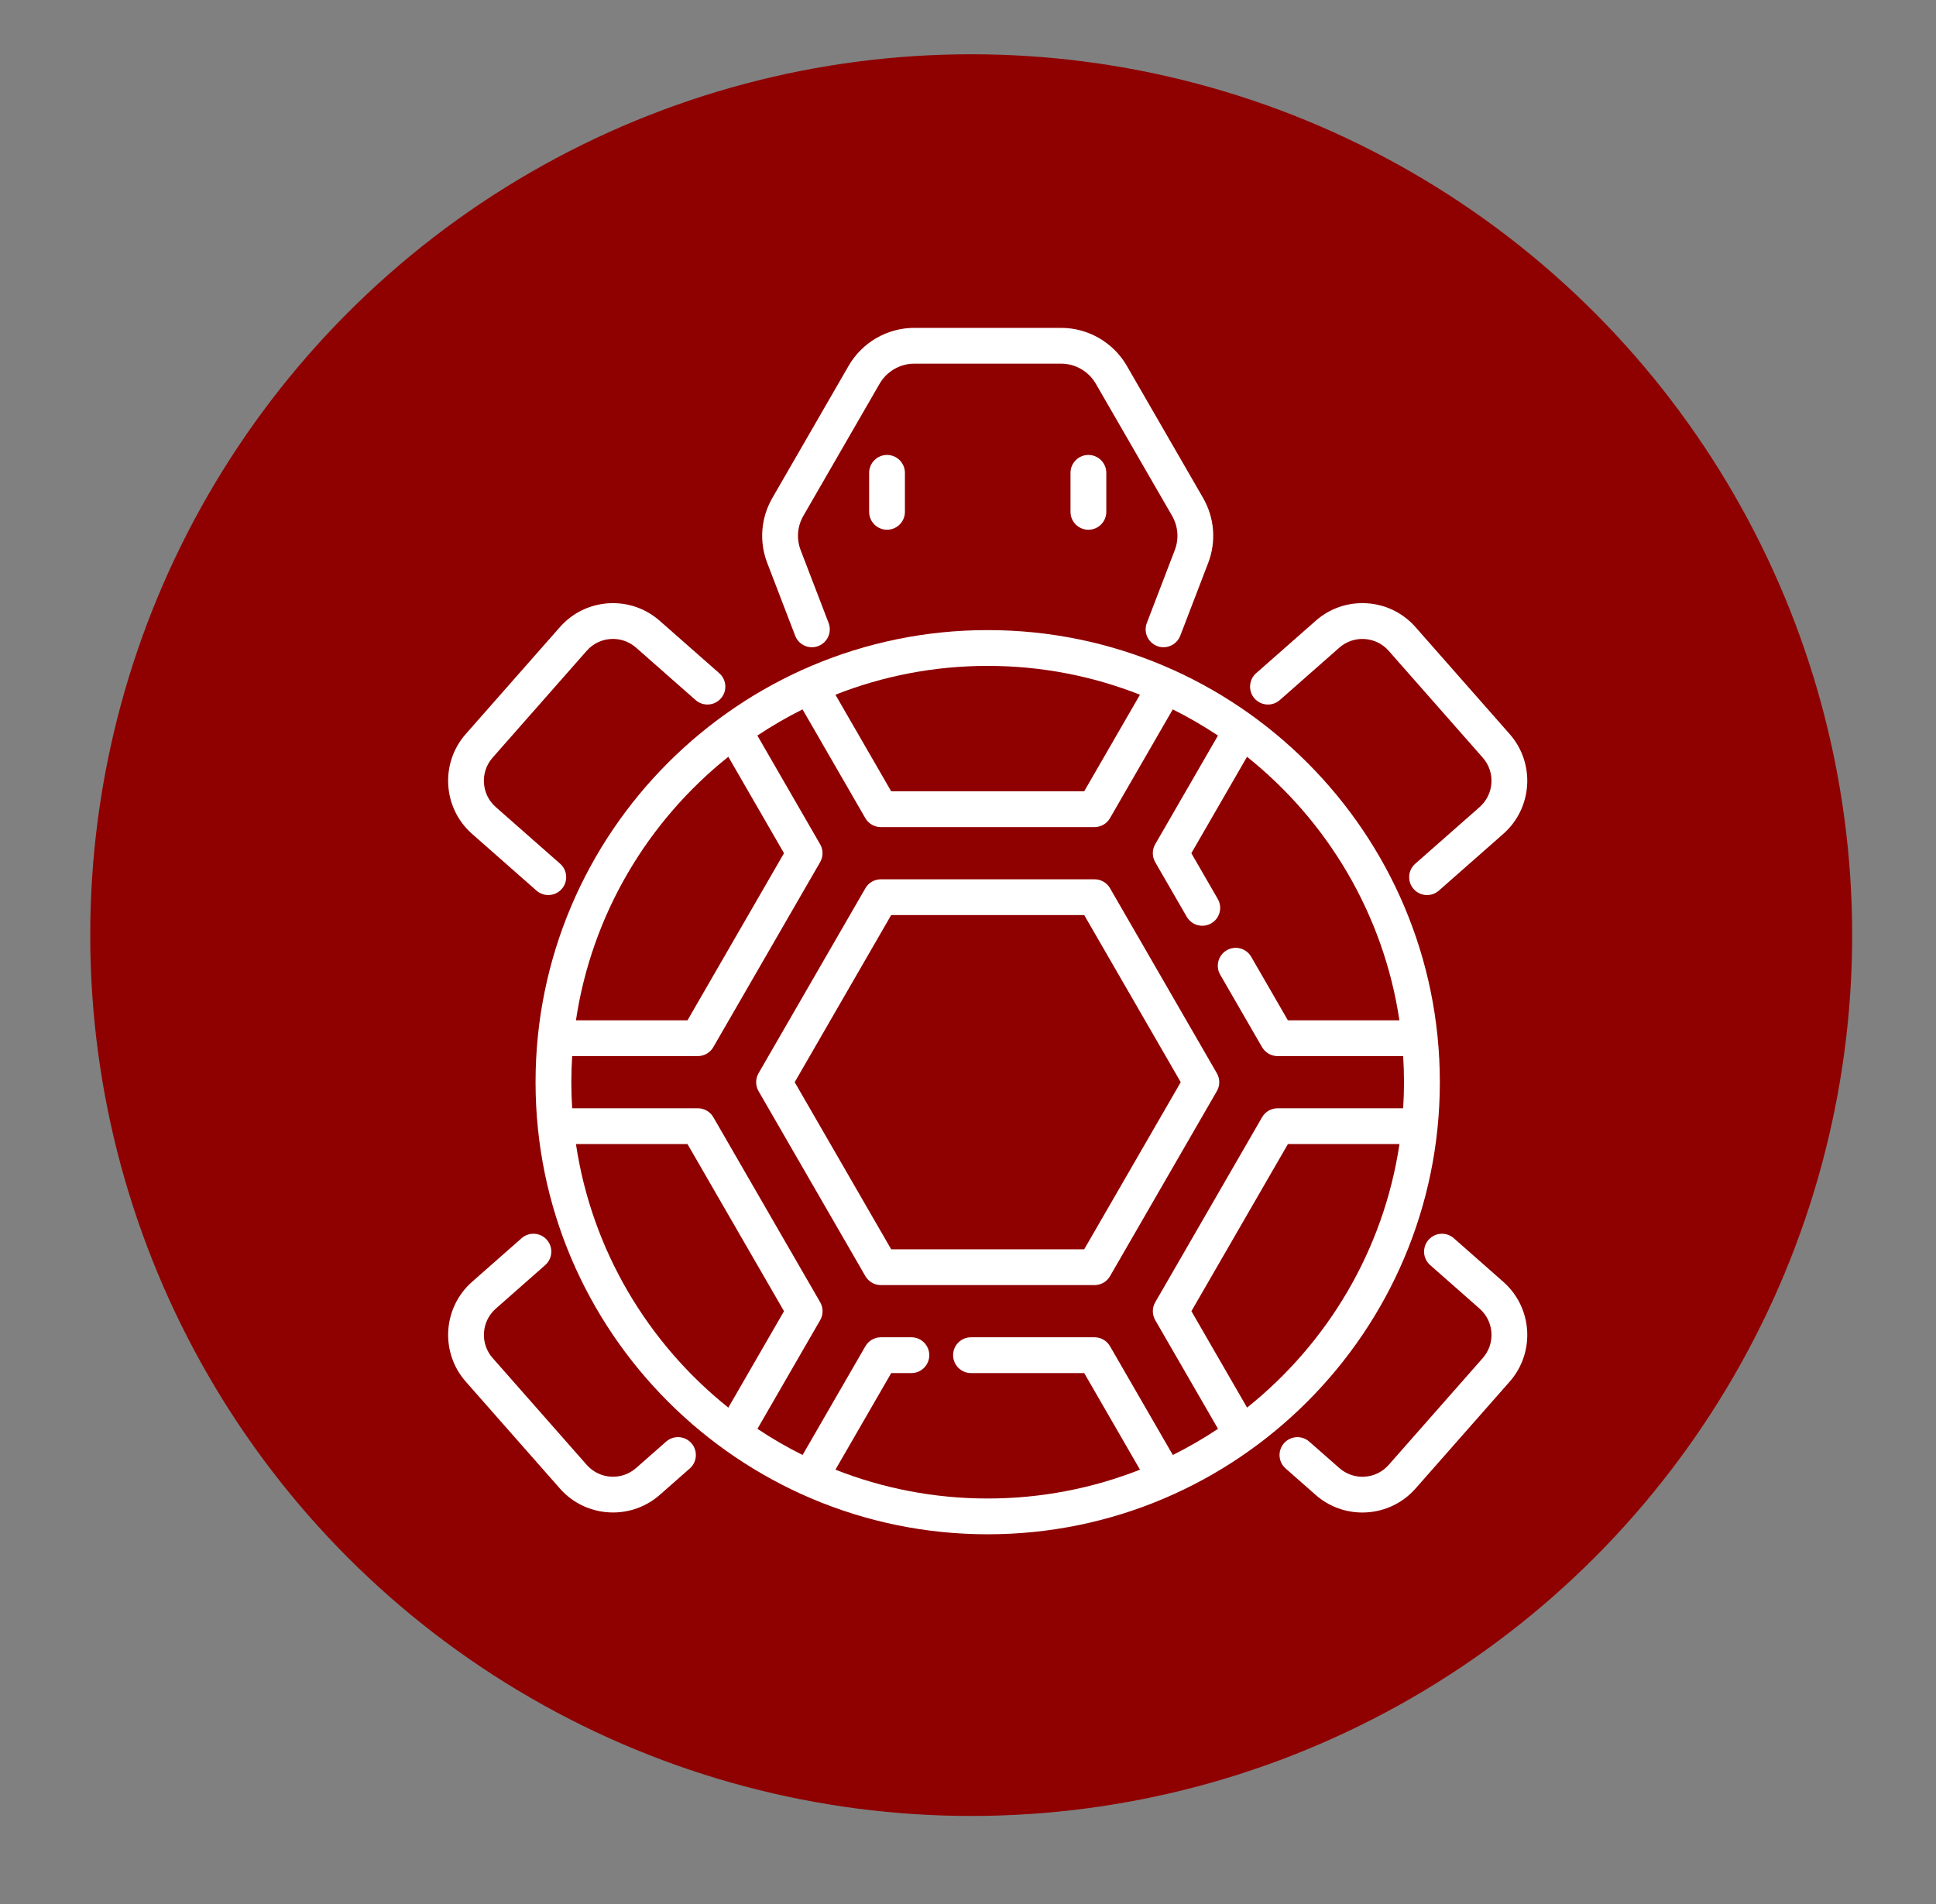 <?xml version="1.0" encoding="utf-8"?>
<!-- Generator: Adobe Illustrator 16.0.0, SVG Export Plug-In . SVG Version: 6.00 Build 0)  -->
<!DOCTYPE svg PUBLIC "-//W3C//DTD SVG 1.1//EN" "http://www.w3.org/Graphics/SVG/1.1/DTD/svg11.dtd">
<svg version="1.1" id="Layer_1" xmlns="http://www.w3.org/2000/svg" xmlns:xlink="http://www.w3.org/1999/xlink" x="0px" y="0px"
	 width="154.164px" height="151.664px" viewBox="0 0 154.164 151.664" enable-background="new 0 0 154.164 151.664"
	 xml:space="preserve">
<rect x="0" y="0" width="154.164" height="151.664" fill="#808080" stroke="none"/>
<g id="turtle">
	<circle fill="#8F0000" cx="77.337" cy="74.473" r="70.151"/>
	<g>
		<g>
			<path fill="#FFFFFF" d="M78.65,50.181c-19.854,0-36.004,16.152-36.004,36.004c0,19.854,16.151,36.006,36.004,36.006
				c19.854,0,36.005-16.152,36.005-36.006C114.656,66.333,98.504,50.181,78.65,50.181z M78.65,53.032
				c4.277,0,8.369,0.813,12.125,2.296l-4.441,7.692H70.966l-4.441-7.692C70.282,53.845,74.374,53.032,78.65,53.032z M57.998,60.27
				l4.432,7.679l-7.684,13.309h-8.883C47.128,72.8,51.601,65.378,57.998,60.27z M45.863,91.115h8.883l7.684,13.309l-4.432,7.68
				C51.601,106.994,47.128,99.572,45.863,91.115z M99.305,112.102l-4.433-7.679l7.685-13.309h8.883
				C110.173,99.572,105.702,106.994,99.305,112.102z M101.734,88.264c-0.51,0-0.979,0.271-1.234,0.713l-8.508,14.734
				c-0.256,0.439-0.256,0.982,0,1.426l4.998,8.655c-1.151,0.767-2.352,1.463-3.598,2.084l-5.002-8.662
				c-0.254-0.44-0.725-0.712-1.232-0.712h-9.836c-0.787,0-1.426,0.637-1.426,1.425c0,0.787,0.639,1.425,1.426,1.425h9.013
				l4.442,7.693c-3.758,1.48-7.85,2.296-12.125,2.296c-4.278,0.001-8.369-0.813-12.126-2.296l4.442-7.693h1.605
				c0.788,0,1.426-0.637,1.426-1.425c0-0.786-0.638-1.425-1.426-1.425h-2.428c-0.509,0-0.979,0.271-1.234,0.713l-5.001,8.661
				c-1.245-0.621-2.445-1.315-3.596-2.083l4.997-8.656c0.254-0.441,0.254-0.984,0-1.426l-8.506-14.732
				c-0.254-0.441-0.725-0.715-1.233-0.715h-10.01c-0.043-0.687-0.067-1.379-0.067-2.076c0-0.699,0.025-1.393,0.067-2.08h10.006
				c0.509,0,0.979-0.271,1.233-0.713l8.506-14.733c0.255-0.44,0.255-0.983,0-1.425l-4.997-8.657
				c1.151-0.767,2.351-1.463,3.596-2.084l5.001,8.662c0.254,0.442,0.724,0.713,1.233,0.713h17.014c0.509,0,0.979-0.271,1.234-0.713
				l5-8.662c1.246,0.622,2.447,1.318,3.598,2.085l-4.998,8.656c-0.254,0.441-0.254,0.984,0,1.425l2.514,4.354
				c0.266,0.458,0.744,0.713,1.236,0.713c0.24,0,0.486-0.062,0.711-0.191c0.682-0.393,0.916-1.265,0.521-1.945l-2.103-3.643
				l4.433-7.678c6.397,5.108,10.869,12.53,12.135,20.987h-8.881l-2.922-5.059c-0.394-0.682-1.266-0.915-1.947-0.521
				c-0.681,0.394-0.914,1.266-0.521,1.946l3.332,5.771c0.255,0.44,0.726,0.713,1.233,0.713h10.004
				c0.043,0.688,0.067,1.381,0.067,2.078c0,0.698-0.024,1.393-0.067,2.078H101.734L101.734,88.264z"/>
		</g>
	</g>
	<g>
		<g>
			<path fill="#FFFFFF" d="M55.057,114.938c-0.52-0.592-1.42-0.648-2.012-0.129l-2.394,2.107c-1.152,1.014-2.913,0.9-3.927-0.249
				l-7.497-8.515c-1.015-1.152-0.902-2.912,0.249-3.928l3.942-3.473c0.59-0.52,0.648-1.421,0.128-2.012
				c-0.521-0.59-1.42-0.647-2.011-0.126l-3.942,3.471c-2.331,2.054-2.557,5.619-0.504,7.95l7.497,8.514
				c1.112,1.264,2.667,1.907,4.231,1.907c1.322,0,2.65-0.462,3.719-1.401l2.394-2.106C55.519,116.428,55.576,115.527,55.057,114.938
				z"/>
		</g>
	</g>
	<g>
		<g>
			<path fill="#FFFFFF" d="M119.709,102.086l-3.941-3.472c-0.592-0.521-1.492-0.466-2.012,0.126
				c-0.521,0.591-0.463,1.492,0.127,2.012l3.943,3.473c1.152,1.015,1.264,2.775,0.25,3.928l-7.496,8.515
				c-1.014,1.151-2.775,1.265-3.928,0.249l-2.395-2.105c-0.591-0.521-1.49-0.465-2.011,0.127s-0.463,1.492,0.128,2.012l2.395,2.107
				c1.067,0.939,2.396,1.4,3.717,1.4c1.563,0,3.121-0.646,4.231-1.907l7.497-8.514C122.268,107.705,122.04,104.139,119.709,102.086z
				"/>
		</g>
	</g>
	<g>
		<g>
			<path fill="#FFFFFF" d="M120.214,58.46l-7.496-8.515c-0.995-1.13-2.368-1.804-3.87-1.9c-1.504-0.095-2.951,0.399-4.08,1.395
				l-4.742,4.174c-0.59,0.521-0.647,1.421-0.129,2.012c0.521,0.591,1.422,0.648,2.013,0.129l4.741-4.175
				c0.558-0.492,1.273-0.735,2.017-0.689c0.741,0.048,1.42,0.381,1.912,0.938l7.495,8.515c1.015,1.151,0.9,2.913-0.249,3.928
				l-5.13,4.517c-0.592,0.52-0.648,1.421-0.129,2.011c0.283,0.321,0.676,0.483,1.07,0.483c0.336,0,0.67-0.117,0.941-0.354
				l5.13-4.519C122.04,64.357,122.268,60.791,120.214,58.46z"/>
		</g>
	</g>
	<g>
		<g>
			<path fill="#FFFFFF" d="M57.276,53.616l-4.743-4.175c-1.129-0.995-2.576-1.488-4.08-1.395c-1.501,0.097-2.876,0.771-3.87,1.899
				l-7.497,8.516c-2.052,2.331-1.825,5.897,0.505,7.949l5.129,4.518c0.271,0.237,0.606,0.354,0.941,0.354
				c0.395,0,0.789-0.163,1.07-0.483c0.52-0.591,0.463-1.491-0.128-2.012l-5.13-4.517c-1.151-1.014-1.263-2.775-0.249-3.928
				l7.497-8.514c0.491-0.559,1.171-0.892,1.912-0.939c0.739-0.047,1.458,0.197,2.016,0.689l4.742,4.175
				c0.59,0.52,1.491,0.462,2.011-0.128C57.924,55.037,57.867,54.135,57.276,53.616z"/>
		</g>
	</g>
	<g>
		<g>
			<path fill="#FFFFFF" d="M96.898,85.473l-8.506-14.733c-0.254-0.44-0.726-0.713-1.233-0.713H70.144
				c-0.509,0-0.979,0.272-1.233,0.713l-8.508,14.733c-0.254,0.441-0.254,0.984,0,1.426l8.508,14.734
				c0.254,0.44,0.725,0.713,1.233,0.713h17.015c0.509,0,0.979-0.271,1.233-0.713l8.506-14.734
				C97.154,86.458,97.154,85.915,96.898,85.473z M86.335,99.496H70.966l-7.684-13.311l7.684-13.31h15.369l7.687,13.31L86.335,99.496
				z"/>
		</g>
	</g>
	<g>
		<g>
			<path fill="#FFFFFF" d="M95.8,39.654l-6.075-10.526c-1.078-1.86-3.08-3.016-5.229-3.016h-11.69c-2.149,0-4.152,1.156-5.228,3.019
				l-6.074,10.524c-0.916,1.586-1.064,3.475-0.408,5.18l2.225,5.797c0.282,0.734,1.106,1.103,1.841,0.819
				c0.735-0.282,1.102-1.105,0.819-1.841l-2.225-5.798c-0.346-0.9-0.267-1.896,0.217-2.733l6.073-10.523
				c0.568-0.982,1.626-1.594,2.76-1.594h11.69c1.133,0,2.191,0.61,2.76,1.591l6.076,10.525c0.482,0.838,0.562,1.834,0.215,2.735
				l-2.224,5.798c-0.283,0.734,0.085,1.558,0.819,1.84c0.166,0.065,0.34,0.096,0.51,0.096c0.572,0,1.113-0.348,1.332-0.915
				l2.223-5.796C96.863,43.128,96.715,41.24,95.8,39.654z"/>
		</g>
	</g>
	<g>
		<g>
			<path fill="#FFFFFF" d="M70.634,36.232c-0.787,0-1.425,0.639-1.425,1.426v3.105c0,0.787,0.638,1.426,1.425,1.426
				c0.787,0,1.425-0.639,1.425-1.426v-3.105C72.059,36.871,71.421,36.232,70.634,36.232z"/>
		</g>
	</g>
	<g>
		<g>
			<path fill="#FFFFFF" d="M86.669,36.232c-0.787,0-1.425,0.639-1.425,1.426v3.105c0,0.787,0.638,1.426,1.425,1.426
				c0.788,0,1.426-0.639,1.426-1.426v-3.105C88.094,36.871,87.456,36.232,86.669,36.232z"/>
		</g>
	</g>
</g>
</svg>
